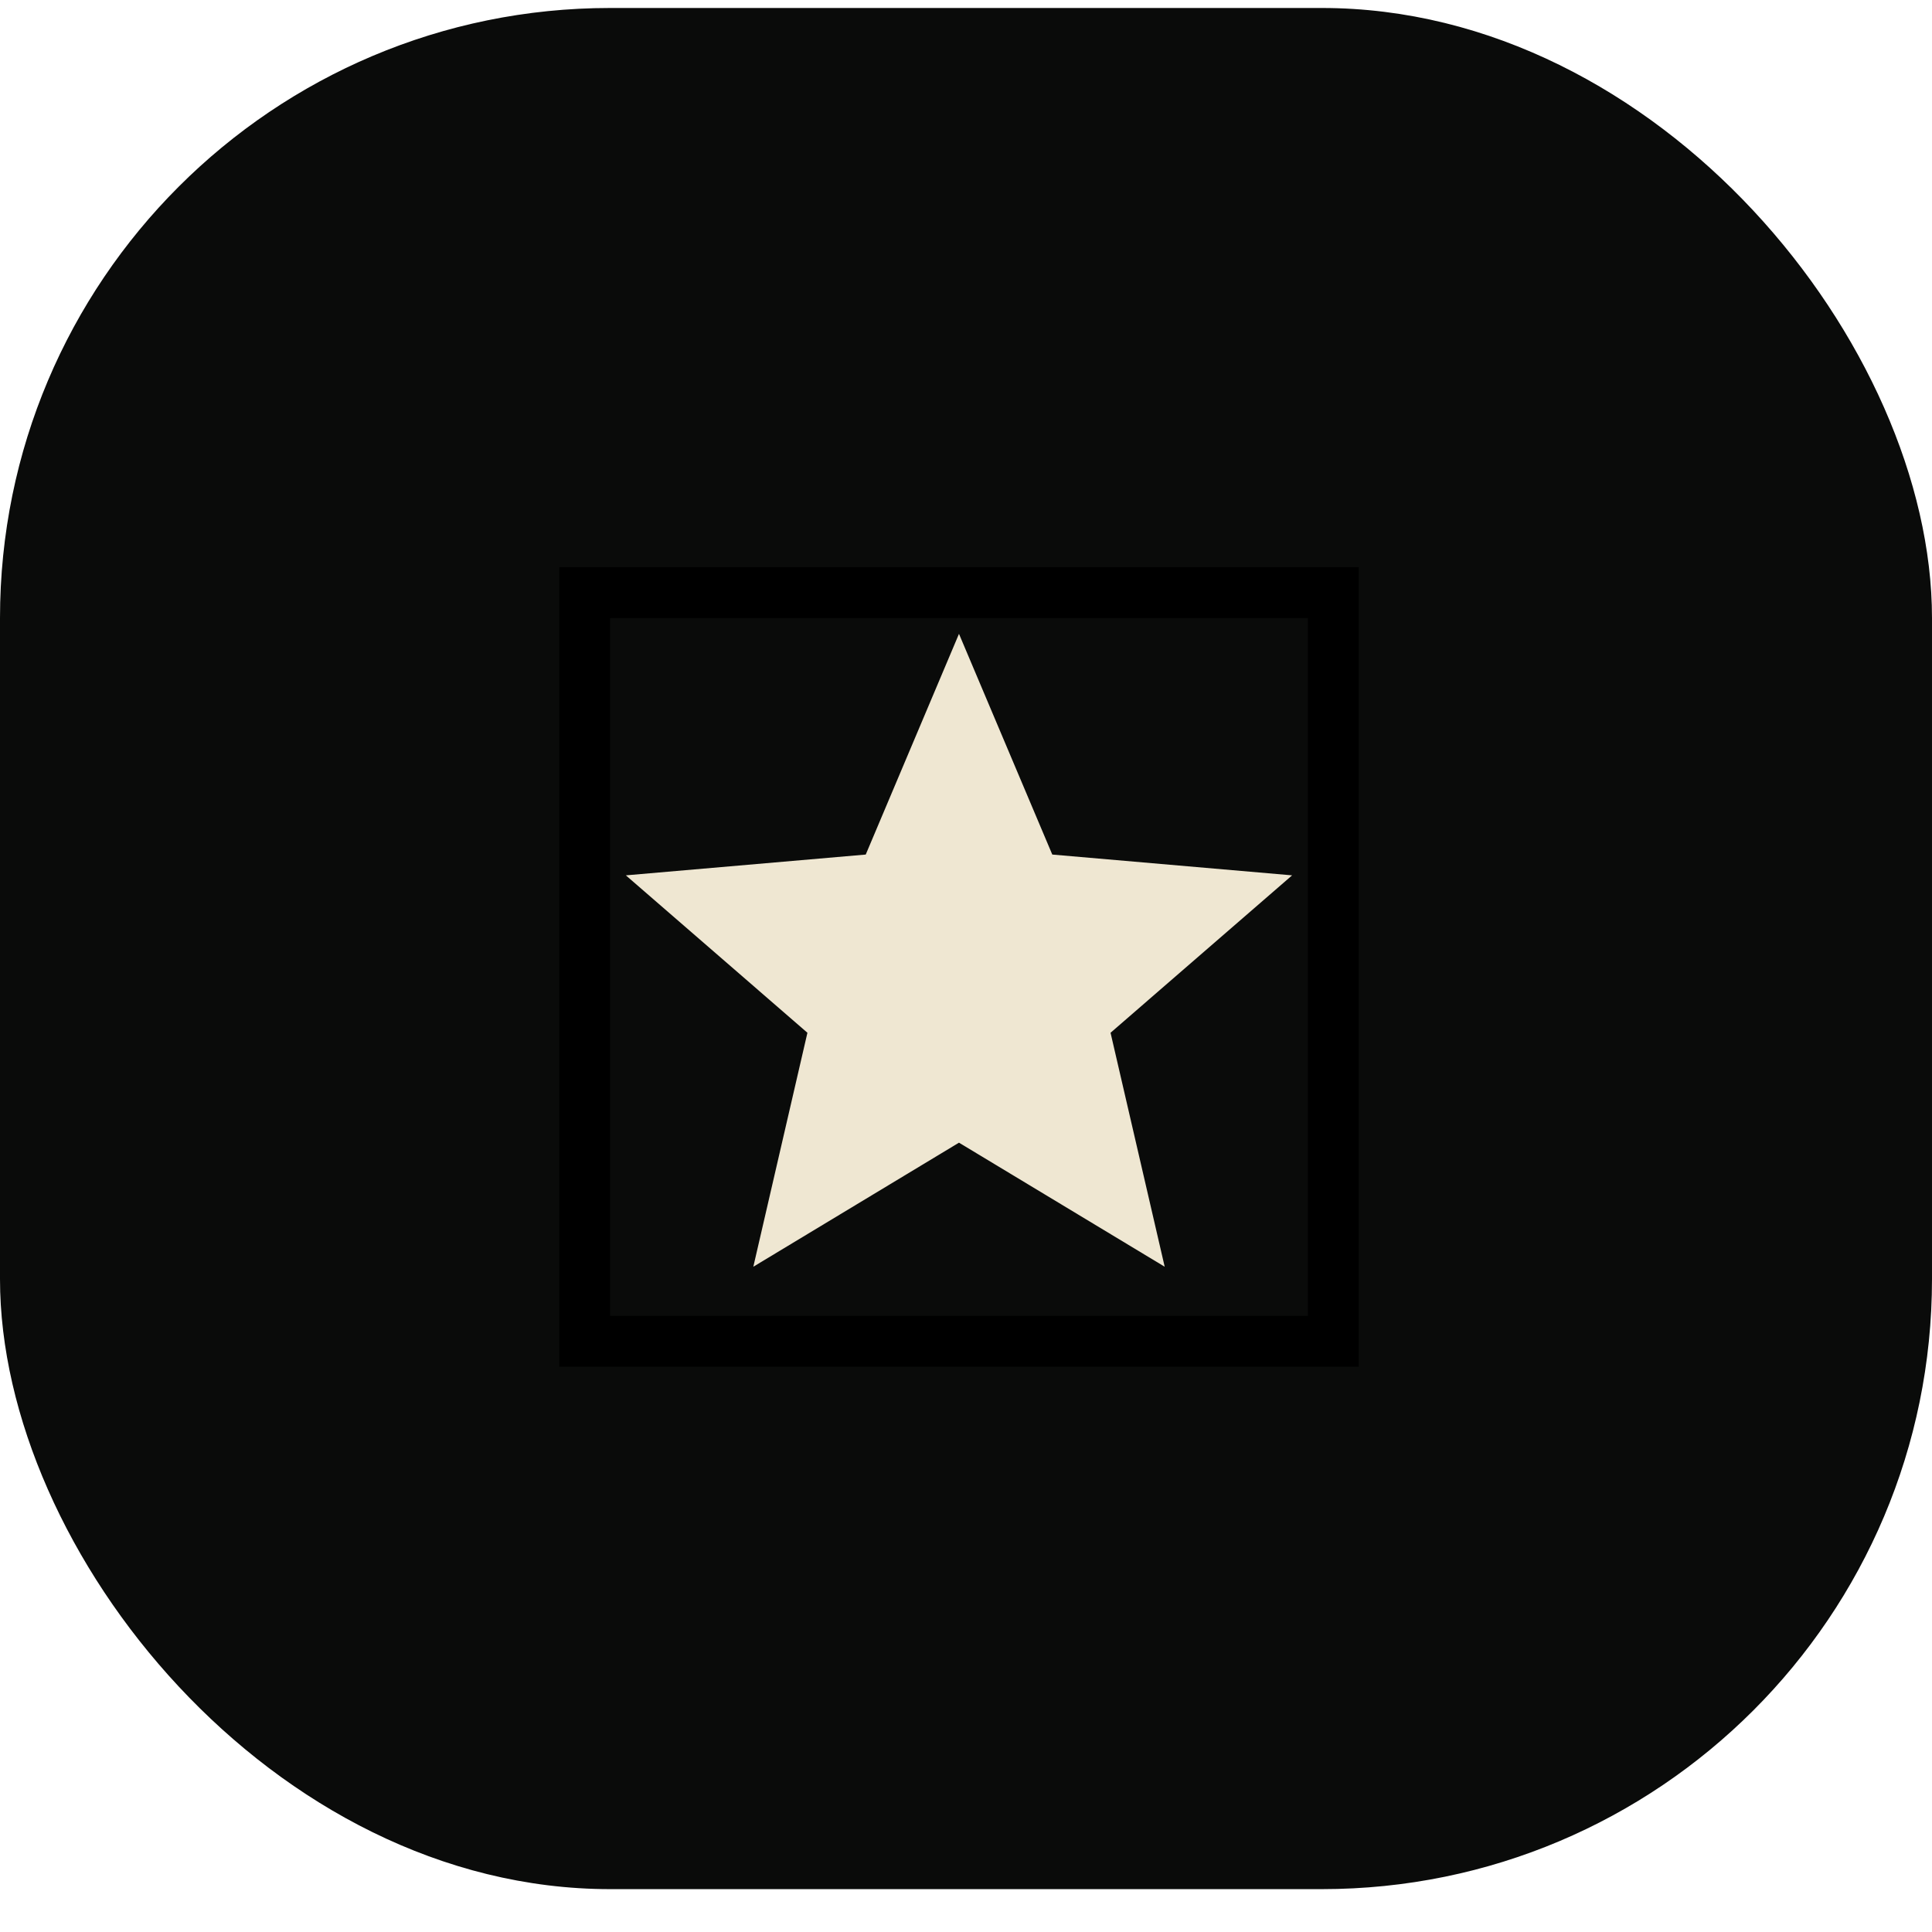 <svg width="38" height="38" viewBox="0 0 38 38" fill="none" xmlns="http://www.w3.org/2000/svg">
<rect y="0.157" width="38" height="37" rx="12" fill="#0A0B0A"/>
<rect x="11.5" y="11.657" width="14.724" height="14.724" stroke="black"/>
<path d="M14.817 24.915L15.881 20.313L12.31 17.217L17.028 16.808L18.862 12.467L20.697 16.808L25.414 17.217L21.843 20.313L22.908 24.915L18.862 22.475L14.817 24.915Z" fill="#EFE7D2"/>
</svg>
